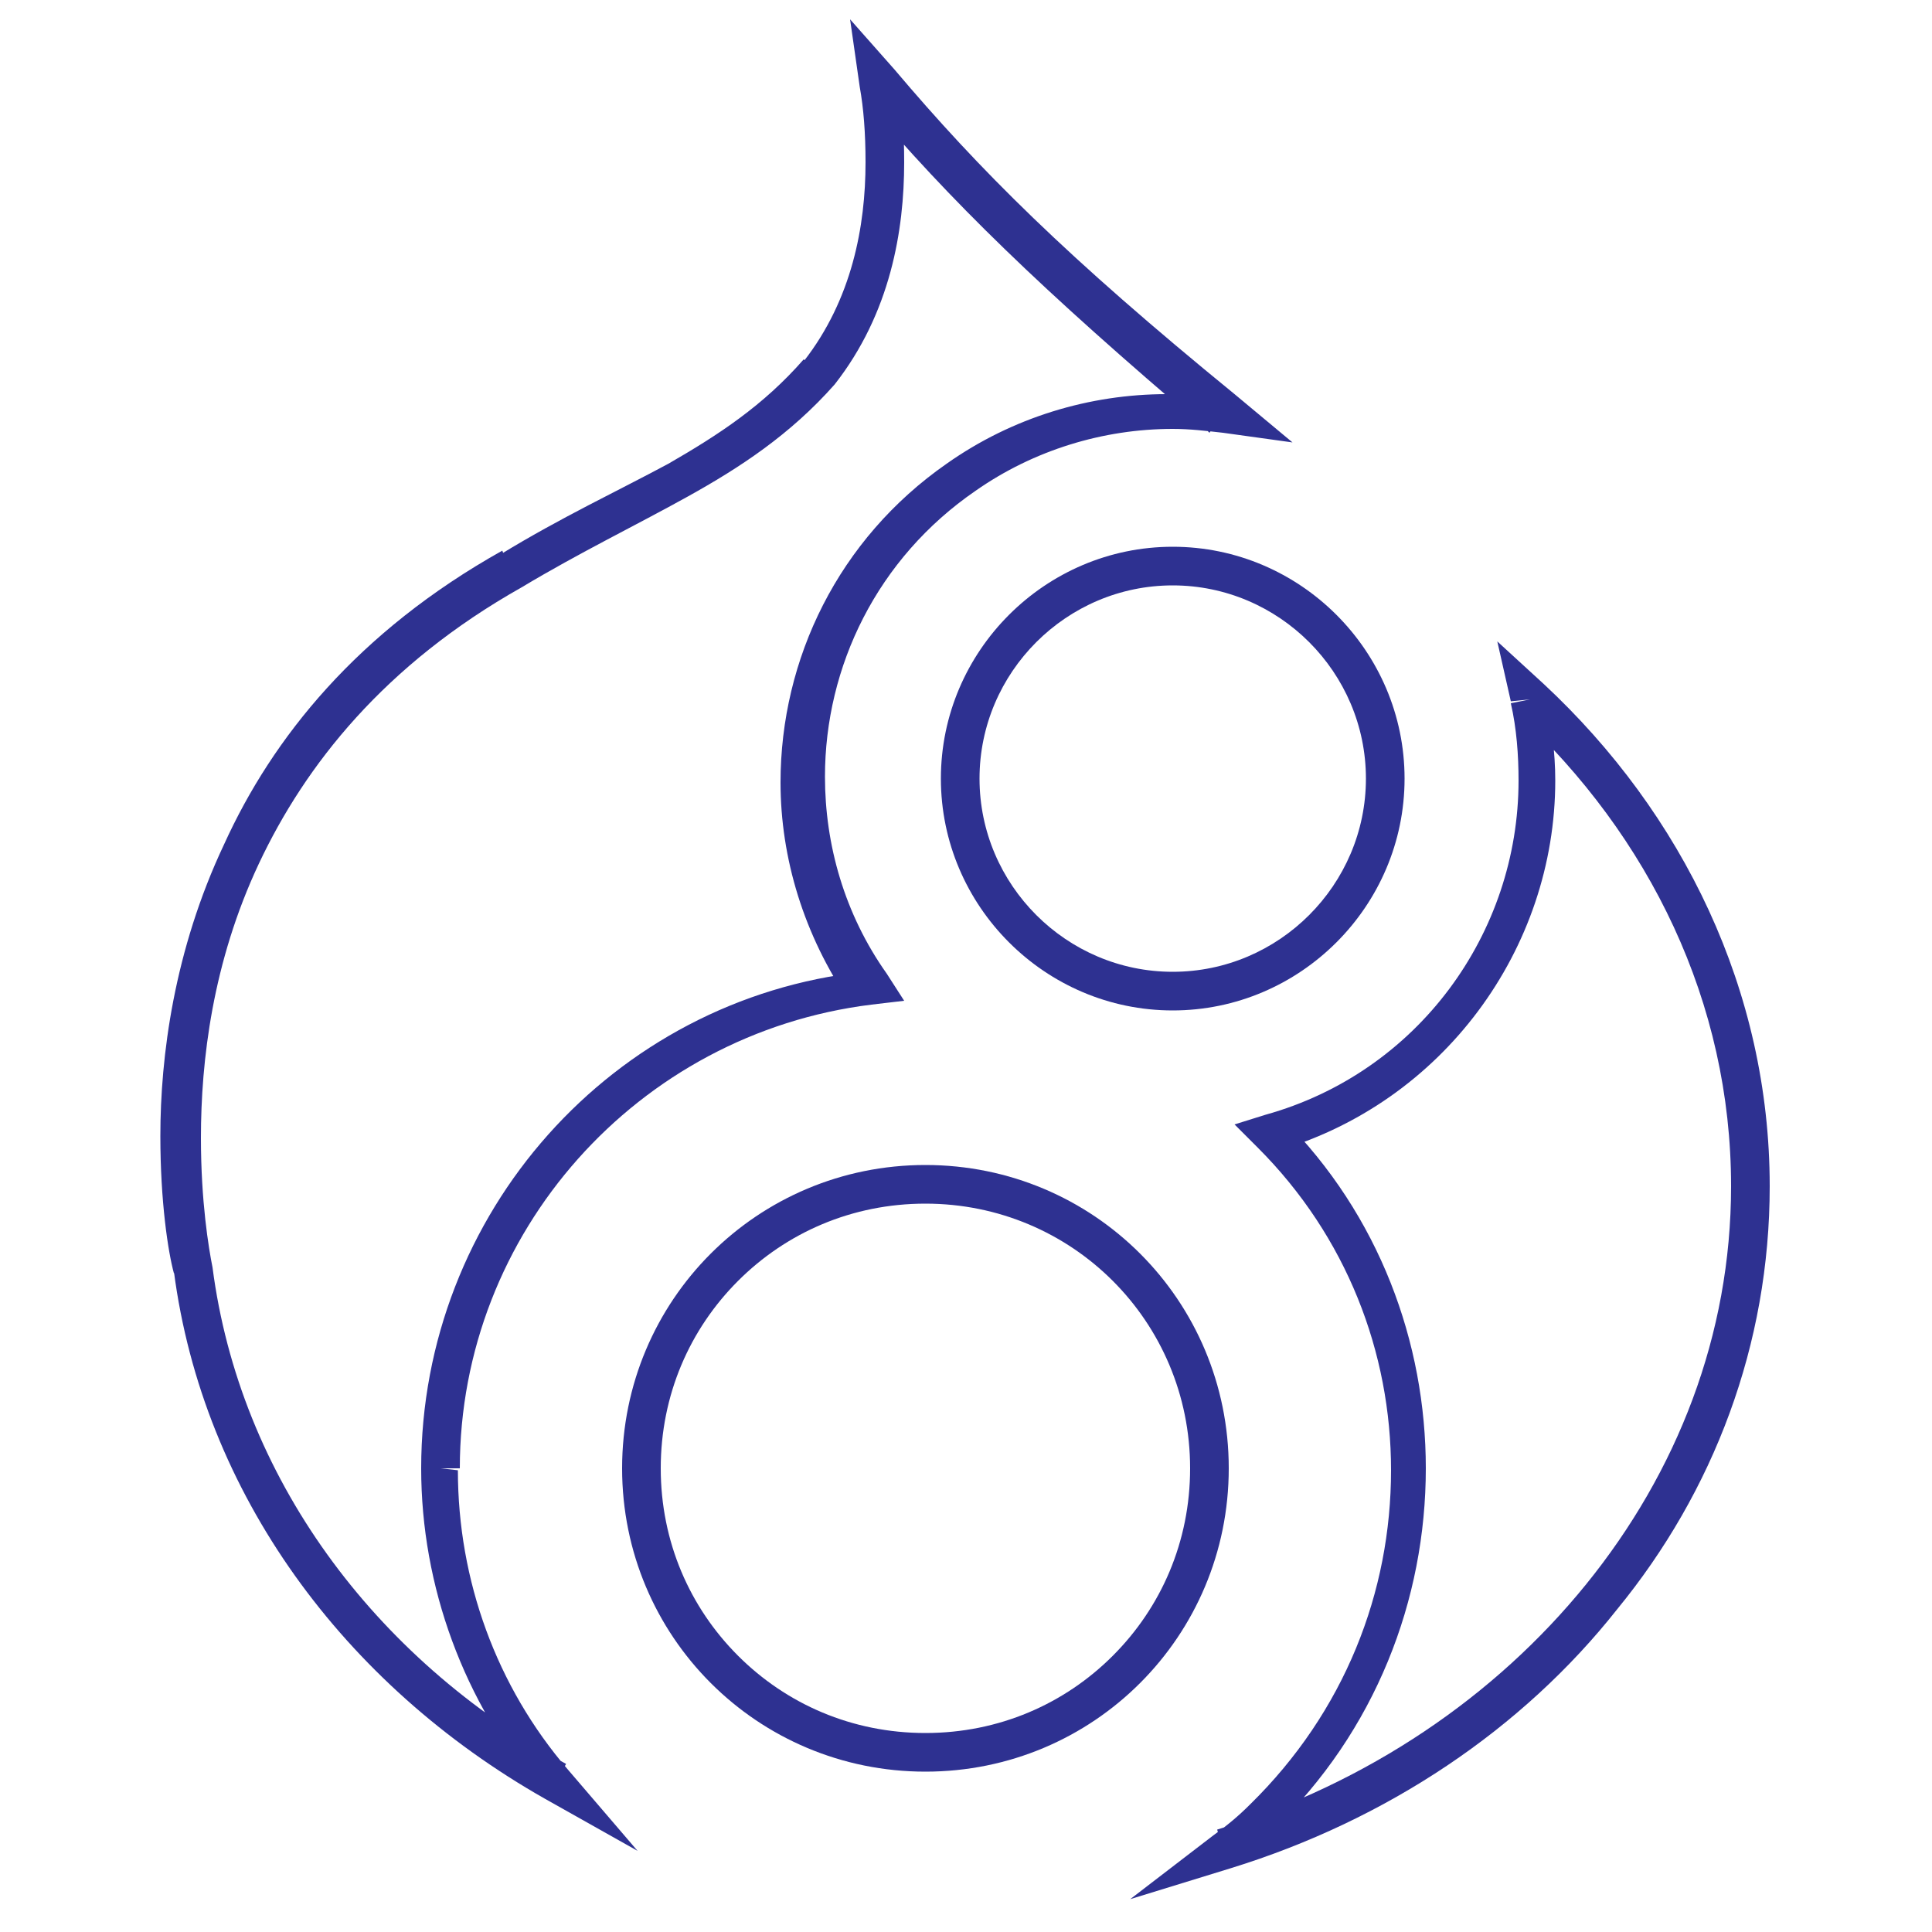 <?xml version="1.0" encoding="utf-8"?>
<!-- Generator: Adobe Illustrator 20.1.0, SVG Export Plug-In . SVG Version: 6.00 Build 0)  -->
<svg version="1.1" id="Layer_1" xmlns="http://www.w3.org/2000/svg" xmlns:xlink="http://www.w3.org/1999/xlink" x="0px" y="0px"
	 viewBox="0 0 100 100" enable-background="new 0 0 100 100" xml:space="preserve">
<title>DRUPAL CAMP</title>
<g>
	<path fill="#2E3191" d="M71.7,40.3h1l0,0c0-6.6-5.4-12-12-12l0,0l0,0c-6.6,0-12,5.4-12,12l0,0l0,0c0,6.6,5.4,12,12,12l0,0h0h0h0
		c6.6,0,12-5.4,12-12v0H71.7l-1,0c0,5.5-4.5,10-10,10h0h0l0,0c-5.5,0-10-4.5-10-10h-0.2l0.2,0l0,0h-0.2l0.2,0l0,0l0,0
		c0-5.5,4.5-10,10-10v-0.6l0,0.6l0,0v-0.6l0,0.6l0,0l0,0c5.5,0,10,4.5,10,10l0,0v0L71.7,40.3z"/>
	<path fill="#2E3191" d="M47.9,61.3v-1c-8.7,0-15.7,7-15.7,15.7c0,8.7,7,15.7,15.7,15.7c8.7,0,15.7-7,15.7-15.7v0
		c0-8.7-7-15.7-15.7-15.7h0V61.3l0,1c7.6,0,13.7,6.1,13.7,13.7v0c0,3.8-1.5,7.2-4,9.7c-2.5,2.5-5.9,4-9.7,4c-3.8,0-7.2-1.5-9.7-4
		c-2.5-2.5-4-5.9-4-9.7c0-3.8,1.5-7.2,4-9.7c2.5-2.5,5.9-4,9.7-4h0L47.9,61.3z"/>
	<path fill="#2E3191" d="M22.8,76l1,0c0-12.2,9.2-22.5,21.3-24l1.7-0.2l-0.9-1.4c-2.2-3.1-3.2-6.7-3.2-10.2c0-5.7,2.7-11.3,7.8-14.8
		c3-2.1,6.6-3.2,10.2-3.2c0.9,0,1.7,0.1,2.6,0.2l3.6,0.5l-3-2.5l-0.6,0.8l0.6-0.8C55.2,13.3,50.7,8.8,46.3,3.6L44,1l0.5,3.5
		c0.2,1.1,0.3,2.4,0.3,3.9c0,3.3-0.7,7.1-3.2,10.3l0.8,0.6l-0.8-0.7c-2.1,2.4-4.4,3.9-7,5.4c-2.6,1.4-5.6,2.8-8.7,4.7l0.5,0.9
		L26,28.5c-7.5,4.2-11.9,9.7-14.4,15.2C9,49.2,8.3,54.7,8.3,58.8c0,3.4,0.4,6,0.7,7.1l1-0.2l-1,0.1c1.5,11.5,8.8,21.4,19.2,27.3
		l4.8,2.7l-3.6-4.2c-3.7-4.3-5.7-9.8-5.7-15.5l0,0v0L22.8,76l-1,0l0,0c0,6.1,2.2,12.1,6.2,16.8l0.8-0.6l0.5-0.9
		C19.3,85.8,12.4,76.4,11,65.6l0,0l0,0c-0.2-1-0.6-3.4-0.6-6.7c0-4,0.6-9.1,3-14.2c2.4-5.1,6.5-10.3,13.6-14.3l0,0l0,0
		c3-1.8,5.9-3.2,8.6-4.7c2.7-1.5,5.3-3.2,7.6-5.8l0,0l0,0c2.9-3.7,3.6-8,3.6-11.5c0-1.6-0.1-3-0.3-4.2l-1,0.2l-0.8,0.7
		c4.5,5.3,9.1,9.8,17.7,17.1l0,0l0.2,0.2l0.6-0.8l0.1-1c-1-0.1-1.9-0.2-2.9-0.2c-4,0-8,1.2-11.4,3.6c-5.6,3.9-8.6,10.1-8.6,16.5
		c0,3.9,1.2,7.9,3.6,11.4l0.8-0.6l-0.1-1C31.7,51.7,21.8,62.8,21.8,76v0L22.8,76z"/>
	<path fill="#2E3191" d="M79.2,36.2l-1,0.2c0.3,1.3,0.4,2.7,0.4,4c0,7.9-5.2,15.1-13.1,17.3l-1.6,0.5l1.2,1.2C69.7,64,72,70,72,76.1
		c0,6.3-2.4,12.5-7.3,17.3c-0.6,0.6-1.2,1.1-1.9,1.6l-4.3,3.3l5.2-1.6c8.1-2.5,15.1-7.2,20-13.4c5-6.1,7.9-13.7,7.9-21.9l0,0
		c0-10.1-4.5-19.3-11.7-26l-2.4-2.2l0.7,3.1L79.2,36.2l-0.7,0.7c6.9,6.4,11.1,15,11.1,24.5l0,0c0,7.7-2.8,14.8-7.5,20.6
		c-4.7,5.8-11.3,10.3-19.1,12.7l0.3,1l0.6,0.8c0.7-0.6,1.4-1.2,2-1.8c5.3-5.1,7.9-11.9,7.9-18.7c0-6.5-2.4-13.1-7.4-18.1l-0.7,0.7
		l0.3,1c8.7-2.5,14.5-10.5,14.5-19.2c0-1.5-0.2-2.9-0.5-4.4L79.2,36.2l-0.7,0.7L79.2,36.2z"/>
</g>
</svg>
